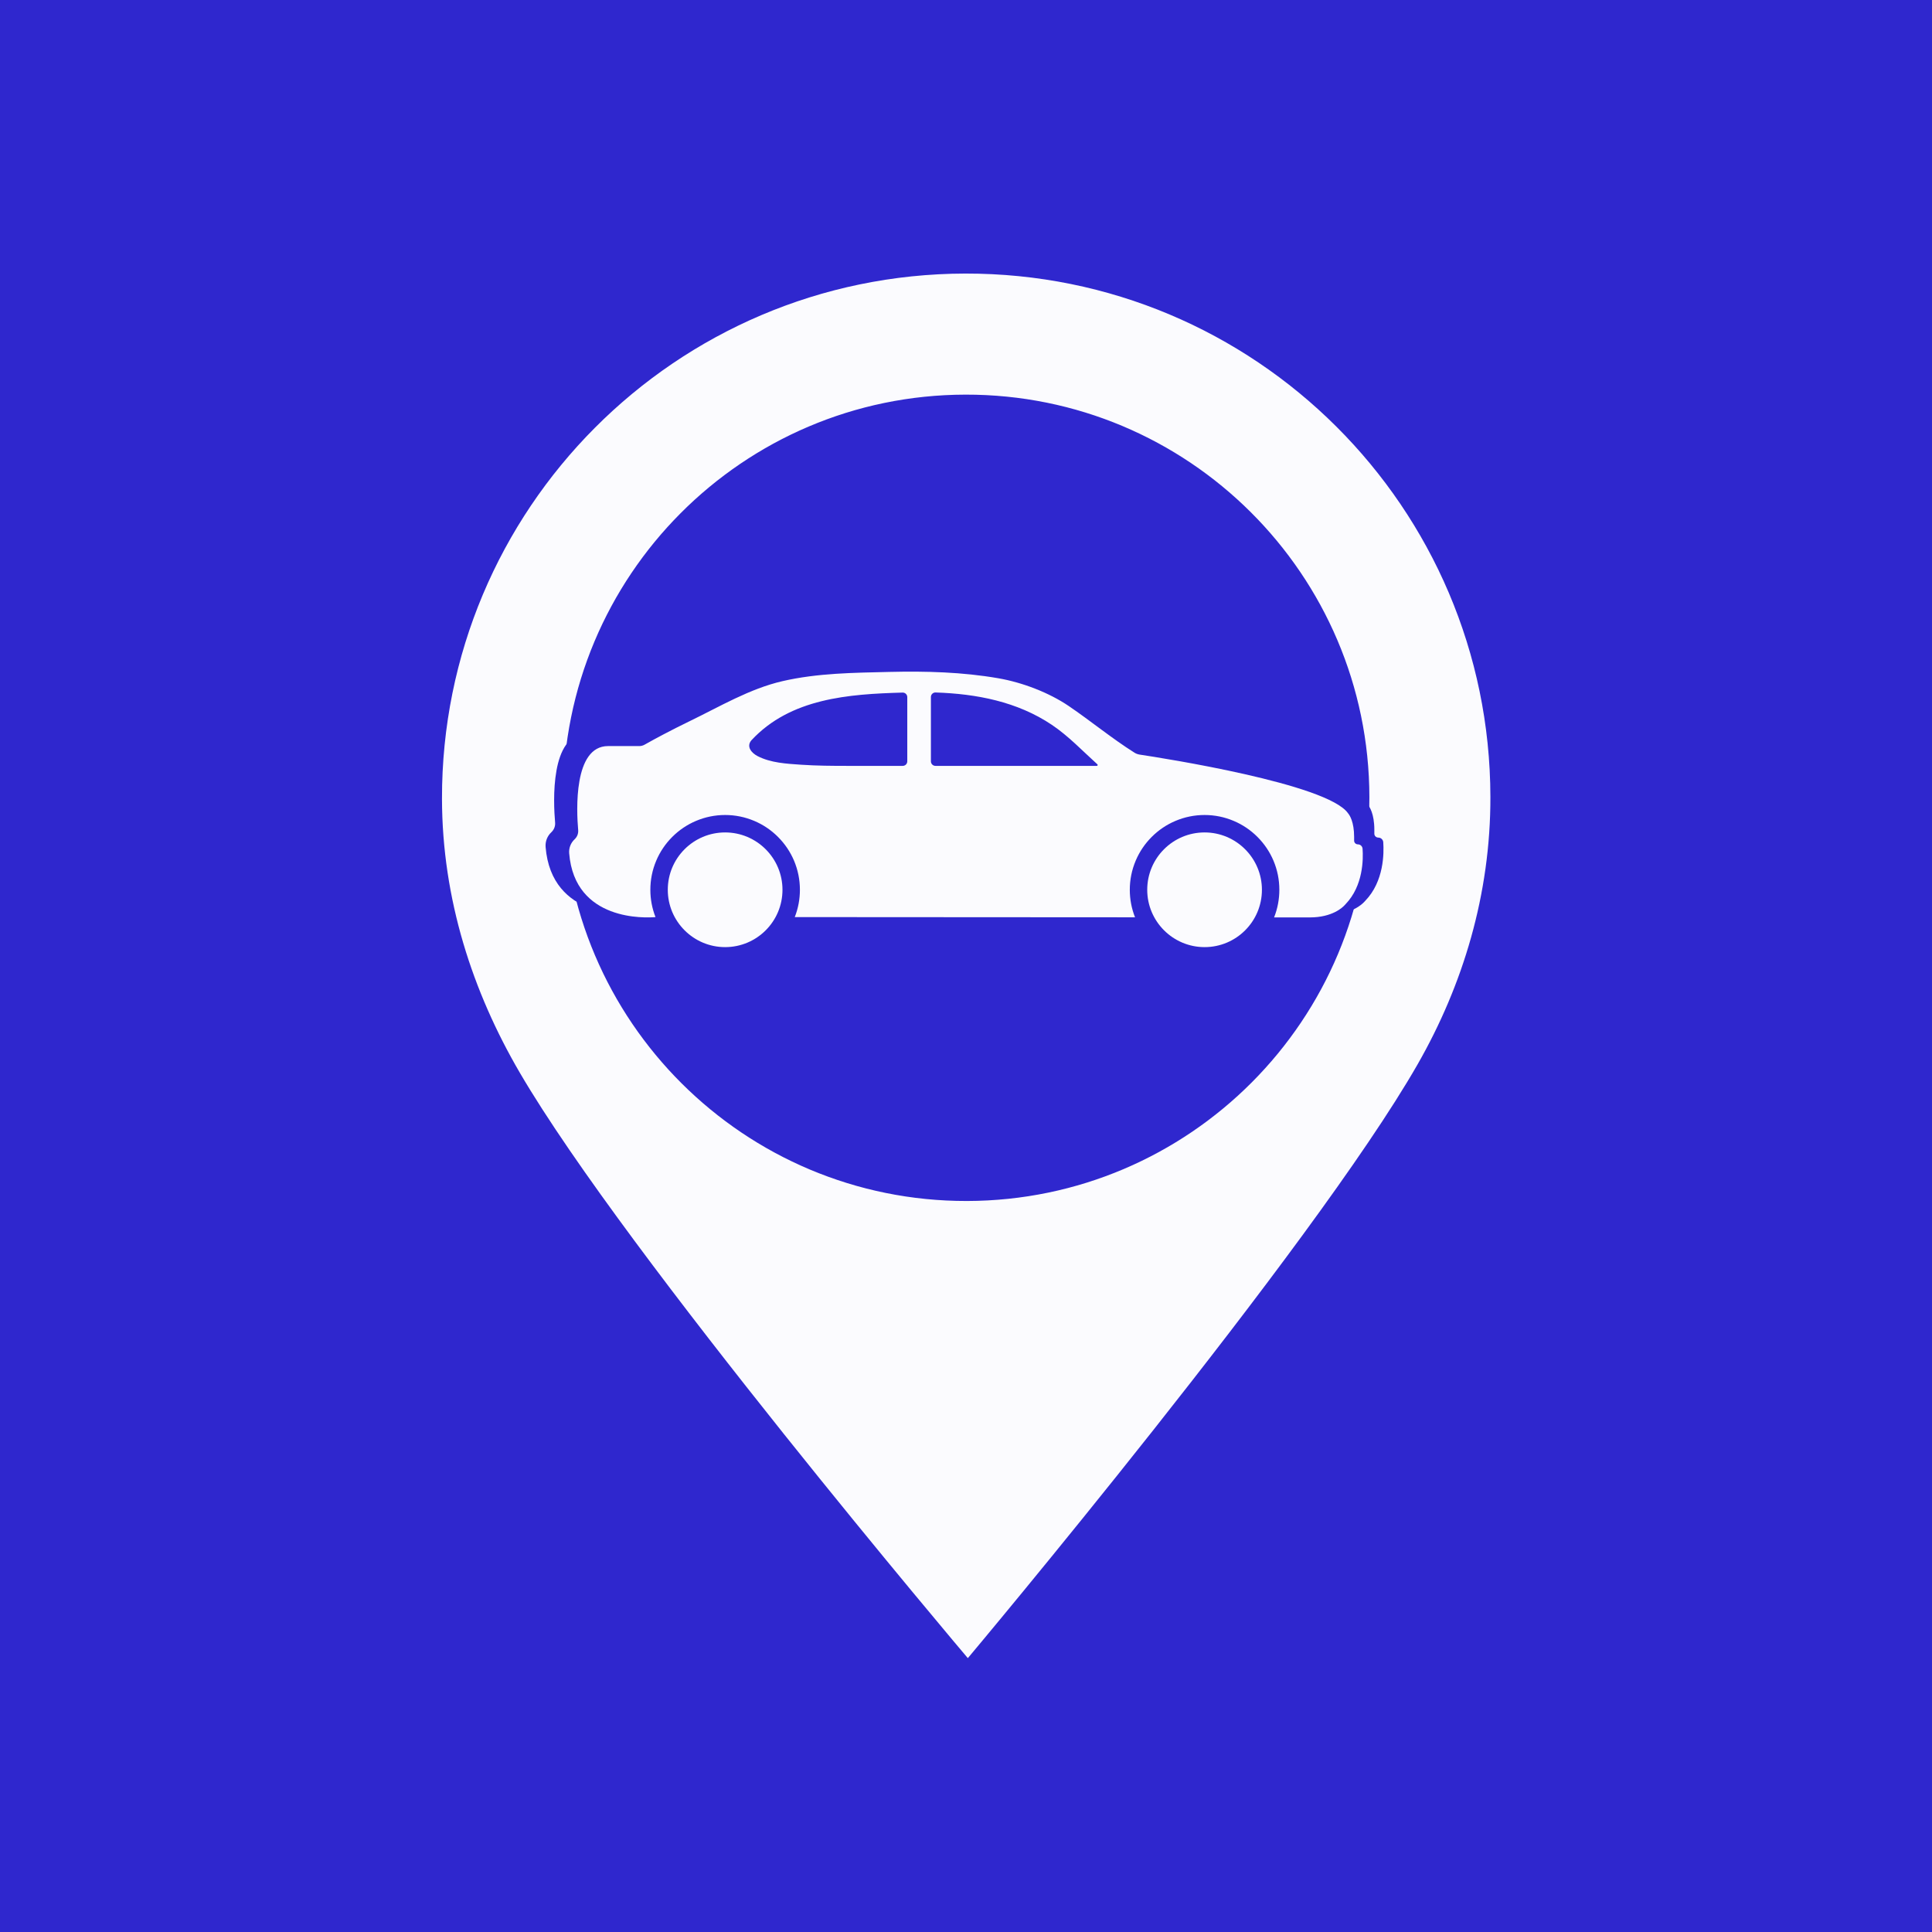 <svg xmlns="http://www.w3.org/2000/svg" version="1.1" xmlns:xlink="http://www.w3.org/1999/xlink" width="500" height="500"><rect width="100%" height="100%" fill="#808080" stroke="none"/><svg xmlns="http://www.w3.org/2000/svg" xmlns:xlink="http://www.w3.org/1999/xlink" width="500" zoomAndPan="magnify" viewBox="0 0 375 375" height="500" preserveAspectRatio="xMidYMid meet" version="1.2"><defs><clipPath id="SvgjsClipPath1011"><path d="M 85.512 53.082 L 289.824 53.082 L 289.824 321.918 L 85.512 321.918 Z M 85.512 53.082 "></path></clipPath><clipPath id="SvgjsClipPath1010"><path d="M 105.891 127.184 L 268.535 127.184 L 268.535 177.66 L 105.891 177.66 Z M 105.891 127.184 "></path></clipPath><clipPath id="SvgjsClipPath1009"><path d="M 126 160 L 150 160 L 150 183.637 L 126 183.637 Z M 126 160 "></path></clipPath><clipPath id="SvgjsClipPath1008"><path d="M 224 160 L 248 160 L 248 183.637 L 224 183.637 Z M 224 160 "></path></clipPath><clipPath id="SvgjsClipPath1007"><path d="M 110.465 130.363 L 264.52 130.363 L 264.52 178.176 L 110.465 178.176 Z M 110.465 130.363 "></path></clipPath></defs><g id="SvgjsG1006"><rect x="0" width="375" y="0" height="375" style="fill:#ffffff;fill-opacity:1;stroke:none;"></rect><rect x="0" width="375" y="0" height="375" style="fill:#2f27ce;fill-opacity:1;stroke:none;"></rect><g clip-rule="nonzero" clip-path="url(#6d2d7bff83)"><path style=" stroke:none;fill-rule:nonzero;fill:#fbfbfe;fill-opacity:1;" d="M 289.285 154.66 C 289.184 98.469 243.539 52.992 187.348 53.098 C 131.156 53.211 85.691 98.852 85.789 155.043 C 85.828 174.531 91.723 192.492 100.871 208.172 C 121.539 243.594 187.855 321.844 187.855 321.844 C 187.855 321.844 254.789 242.184 275.164 206.574 C 283.938 191.23 289.328 173.609 289.285 154.66 Z M 187.391 76.598 C 230.617 76.512 265.711 111.488 265.797 154.703 C 265.875 197.918 230.914 233.027 187.68 233.113 C 144.473 233.184 109.371 198.219 109.289 155 C 109.203 111.781 144.168 76.676 187.391 76.598 Z M 187.391 76.598 "></path></g><g clip-rule="nonzero" clip-path="url(#a8625a9ef4)"><path style=" stroke:none;fill-rule:nonzero;fill:#2f27ce;fill-opacity:1;" d="M 214.031 146.496 L 180.961 146.496 C 180.445 146.496 180.027 146.078 180.027 145.562 L 180.027 132.387 C 180.027 131.859 180.465 131.434 180.992 131.453 C 189.375 131.73 197.723 133.32 204.812 138.086 C 208.254 140.402 211.082 143.418 214.148 146.18 C 214.273 146.289 214.195 146.496 214.031 146.496 Z M 175.191 145.562 C 175.191 146.078 174.773 146.496 174.258 146.496 C 170.355 146.496 166.961 146.492 162.973 146.496 C 159.781 146.496 156.586 146.477 153.398 146.258 C 150.426 146.055 147.199 145.887 144.5 144.488 C 143.293 143.863 142.16 142.566 143.223 141.277 C 143.23 141.266 143.242 141.254 143.254 141.242 C 151.27 132.629 163.191 131.781 174.23 131.473 C 174.758 131.461 175.191 131.883 175.191 132.406 Z M 268.488 163.469 C 268.453 162.973 268.039 162.582 267.539 162.578 C 267.109 162.574 266.758 162.246 266.758 161.816 L 266.758 161.059 C 266.758 157.934 265.805 156.582 265.598 156.328 C 265.562 156.285 265.531 156.238 265.5 156.195 C 261.293 150.164 227.547 144.895 222.797 144.18 C 222.43 144.125 222.078 143.996 221.762 143.797 C 217.188 140.926 212.758 137.273 208.297 134.242 C 204.199 131.461 198.75 129.395 193.859 128.543 C 186.504 127.262 179.008 127.062 171.559 127.242 C 164.211 127.414 156.812 127.469 149.613 129.133 C 142.848 130.695 136.77 134.352 130.539 137.359 C 128.723 138.238 126.922 139.152 125.137 140.094 C 123.867 140.762 122.609 141.441 121.363 142.148 C 121.027 142.34 120.656 142.438 120.273 142.438 L 113.875 142.438 C 106.766 142.438 107.398 155.684 107.746 159.648 C 107.809 160.348 107.543 161.039 107.031 161.52 L 107.031 161.523 C 106.23 162.258 105.816 163.32 105.902 164.406 C 107.039 178.434 121.656 177.648 123.594 177.484 C 122.895 175.703 122.539 173.82 122.539 171.887 C 122.539 169.82 122.945 167.812 123.746 165.922 C 124.516 164.098 125.621 162.457 127.027 161.051 C 128.434 159.645 130.07 158.539 131.895 157.77 C 133.789 156.969 135.793 156.562 137.863 156.562 C 139.93 156.562 141.938 156.969 143.828 157.77 C 145.652 158.539 147.289 159.645 148.695 161.051 C 150.102 162.457 151.207 164.098 151.98 165.922 C 152.777 167.812 153.184 169.82 153.184 171.887 C 153.184 173.82 152.832 175.699 152.129 177.48 L 221.863 177.527 C 221.148 175.73 220.789 173.836 220.789 171.887 C 220.789 169.82 221.195 167.812 221.996 165.922 C 222.77 164.098 223.871 162.457 225.277 161.051 C 226.684 159.645 228.324 158.539 230.148 157.77 C 232.039 156.969 234.047 156.562 236.113 156.562 C 238.18 156.562 240.188 156.969 242.078 157.77 C 243.902 158.539 245.543 159.645 246.949 161.051 C 248.355 162.457 249.461 164.098 250.23 165.922 C 251.031 167.812 251.438 169.82 251.438 171.887 C 251.438 173.84 251.074 175.742 250.355 177.543 L 257.68 177.547 C 262.301 177.547 264.41 175.484 264.801 175.055 C 264.871 174.977 264.941 174.898 265.016 174.824 C 268.633 171.066 268.641 165.598 268.488 163.469 "></path></g><g clip-rule="nonzero" clip-path="url(#7f75c3b13d)"><path style=" stroke:none;fill-rule:nonzero;fill:#2f27ce;fill-opacity:1;" d="M 137.863 160.137 C 131.371 160.137 126.109 165.398 126.109 171.887 C 126.109 178.367 131.383 183.637 137.863 183.637 C 144.352 183.637 149.613 178.375 149.613 171.887 C 149.613 165.406 144.34 160.137 137.863 160.137 "></path></g><g clip-rule="nonzero" clip-path="url(#b1c94b5a3b)"><path style=" stroke:none;fill-rule:nonzero;fill:#2f27ce;fill-opacity:1;" d="M 236.113 160.137 C 229.625 160.137 224.363 165.398 224.359 171.887 C 224.359 178.367 229.633 183.637 236.113 183.637 C 242.602 183.637 247.863 178.375 247.863 171.887 C 247.863 165.406 242.594 160.137 236.113 160.137 "></path></g><g clip-rule="nonzero" clip-path="url(#23c477be9b)"><path style=" stroke:none;fill-rule:nonzero;fill:#fbfbfe;fill-opacity:1;" d="M 212.891 148.656 L 181.57 148.656 C 181.082 148.656 180.688 148.262 180.688 147.773 L 180.688 135.293 C 180.688 134.793 181.098 134.391 181.598 134.41 C 189.539 134.672 197.445 136.18 204.164 140.691 C 207.422 142.883 210.102 145.742 213.004 148.359 C 213.121 148.461 213.047 148.656 212.891 148.656 Z M 176.102 147.773 C 176.102 148.262 175.707 148.656 175.219 148.656 C 171.523 148.656 168.309 148.656 164.531 148.656 C 161.508 148.656 158.484 148.637 155.465 148.43 C 152.648 148.238 149.594 148.078 147.035 146.754 C 145.891 146.16 144.816 144.938 145.824 143.715 C 145.832 143.703 145.844 143.691 145.855 143.68 C 153.445 135.523 164.738 134.723 175.195 134.43 C 175.691 134.414 176.102 134.816 176.102 135.312 Z M 264.473 164.734 C 264.438 164.262 264.047 163.895 263.574 163.891 C 263.168 163.887 262.836 163.574 262.836 163.168 L 262.836 162.449 C 262.836 159.488 261.934 158.211 261.738 157.969 C 261.703 157.93 261.676 157.887 261.645 157.844 C 257.656 152.133 225.691 147.141 221.195 146.465 C 220.848 146.41 220.512 146.289 220.215 146.102 C 215.883 143.383 211.688 139.922 207.461 137.051 C 203.578 134.414 198.422 132.457 193.785 131.652 C 186.82 130.441 179.719 130.25 172.664 130.418 C 165.703 130.586 158.699 130.637 151.879 132.211 C 145.473 133.691 139.711 137.152 133.812 140.004 C 132.09 140.836 130.387 141.703 128.695 142.59 C 127.492 143.223 126.301 143.871 125.117 144.539 C 124.805 144.719 124.449 144.812 124.086 144.812 L 118.027 144.812 C 111.293 144.812 111.895 157.359 112.223 161.113 C 112.281 161.777 112.031 162.43 111.547 162.887 L 111.547 162.891 C 110.789 163.586 110.395 164.594 110.477 165.621 C 111.555 178.906 125.398 178.164 127.234 178.008 C 126.57 176.32 126.234 174.539 126.234 172.707 C 126.234 170.75 126.617 168.848 127.375 167.055 C 128.105 165.328 129.152 163.777 130.484 162.445 C 131.816 161.113 133.371 160.066 135.098 159.336 C 136.887 158.578 138.789 158.191 140.746 158.191 C 142.707 158.191 144.605 158.578 146.398 159.336 C 148.125 160.066 149.68 161.113 151.008 162.445 C 152.34 163.777 153.387 165.328 154.121 167.055 C 154.875 168.848 155.262 170.75 155.262 172.707 C 155.262 174.539 154.926 176.316 154.262 178.008 L 220.309 178.047 C 219.637 176.348 219.293 174.551 219.293 172.707 C 219.293 170.75 219.68 168.848 220.438 167.055 C 221.168 165.328 222.215 163.777 223.547 162.445 C 224.879 161.113 226.43 160.066 228.156 159.336 C 229.949 158.578 231.852 158.191 233.809 158.191 C 235.766 158.191 237.668 158.578 239.457 159.336 C 241.188 160.066 242.738 161.113 244.07 162.445 C 245.402 163.777 246.449 165.328 247.18 167.055 C 247.938 168.848 248.32 170.75 248.32 172.707 C 248.32 174.559 247.977 176.359 247.301 178.066 L 254.234 178.07 C 258.613 178.07 260.613 176.113 260.98 175.707 C 261.047 175.633 261.113 175.562 261.184 175.488 C 264.609 171.93 264.621 166.75 264.473 164.734 "></path></g><path style=" stroke:none;fill-rule:nonzero;fill:#fbfbfe;fill-opacity:1;" d="M 140.746 161.574 C 134.602 161.574 129.617 166.559 129.617 172.707 C 129.617 178.844 134.609 183.836 140.746 183.836 C 146.895 183.836 151.879 178.855 151.879 172.707 C 151.879 166.57 146.887 161.574 140.746 161.574 "></path><path style=" stroke:none;fill-rule:nonzero;fill:#fbfbfe;fill-opacity:1;" d="M 233.809 161.574 C 227.66 161.574 222.68 166.559 222.676 172.707 C 222.676 178.844 227.672 183.836 233.809 183.836 C 239.957 183.836 244.938 178.855 244.938 172.707 C 244.938 166.57 239.945 161.574 233.809 161.574 "></path></g></svg><style>@media (prefers-color-scheme: light) { :root { filter: none; } }
@media (prefers-color-scheme: dark) { :root { filter: none; } }
</style></svg>